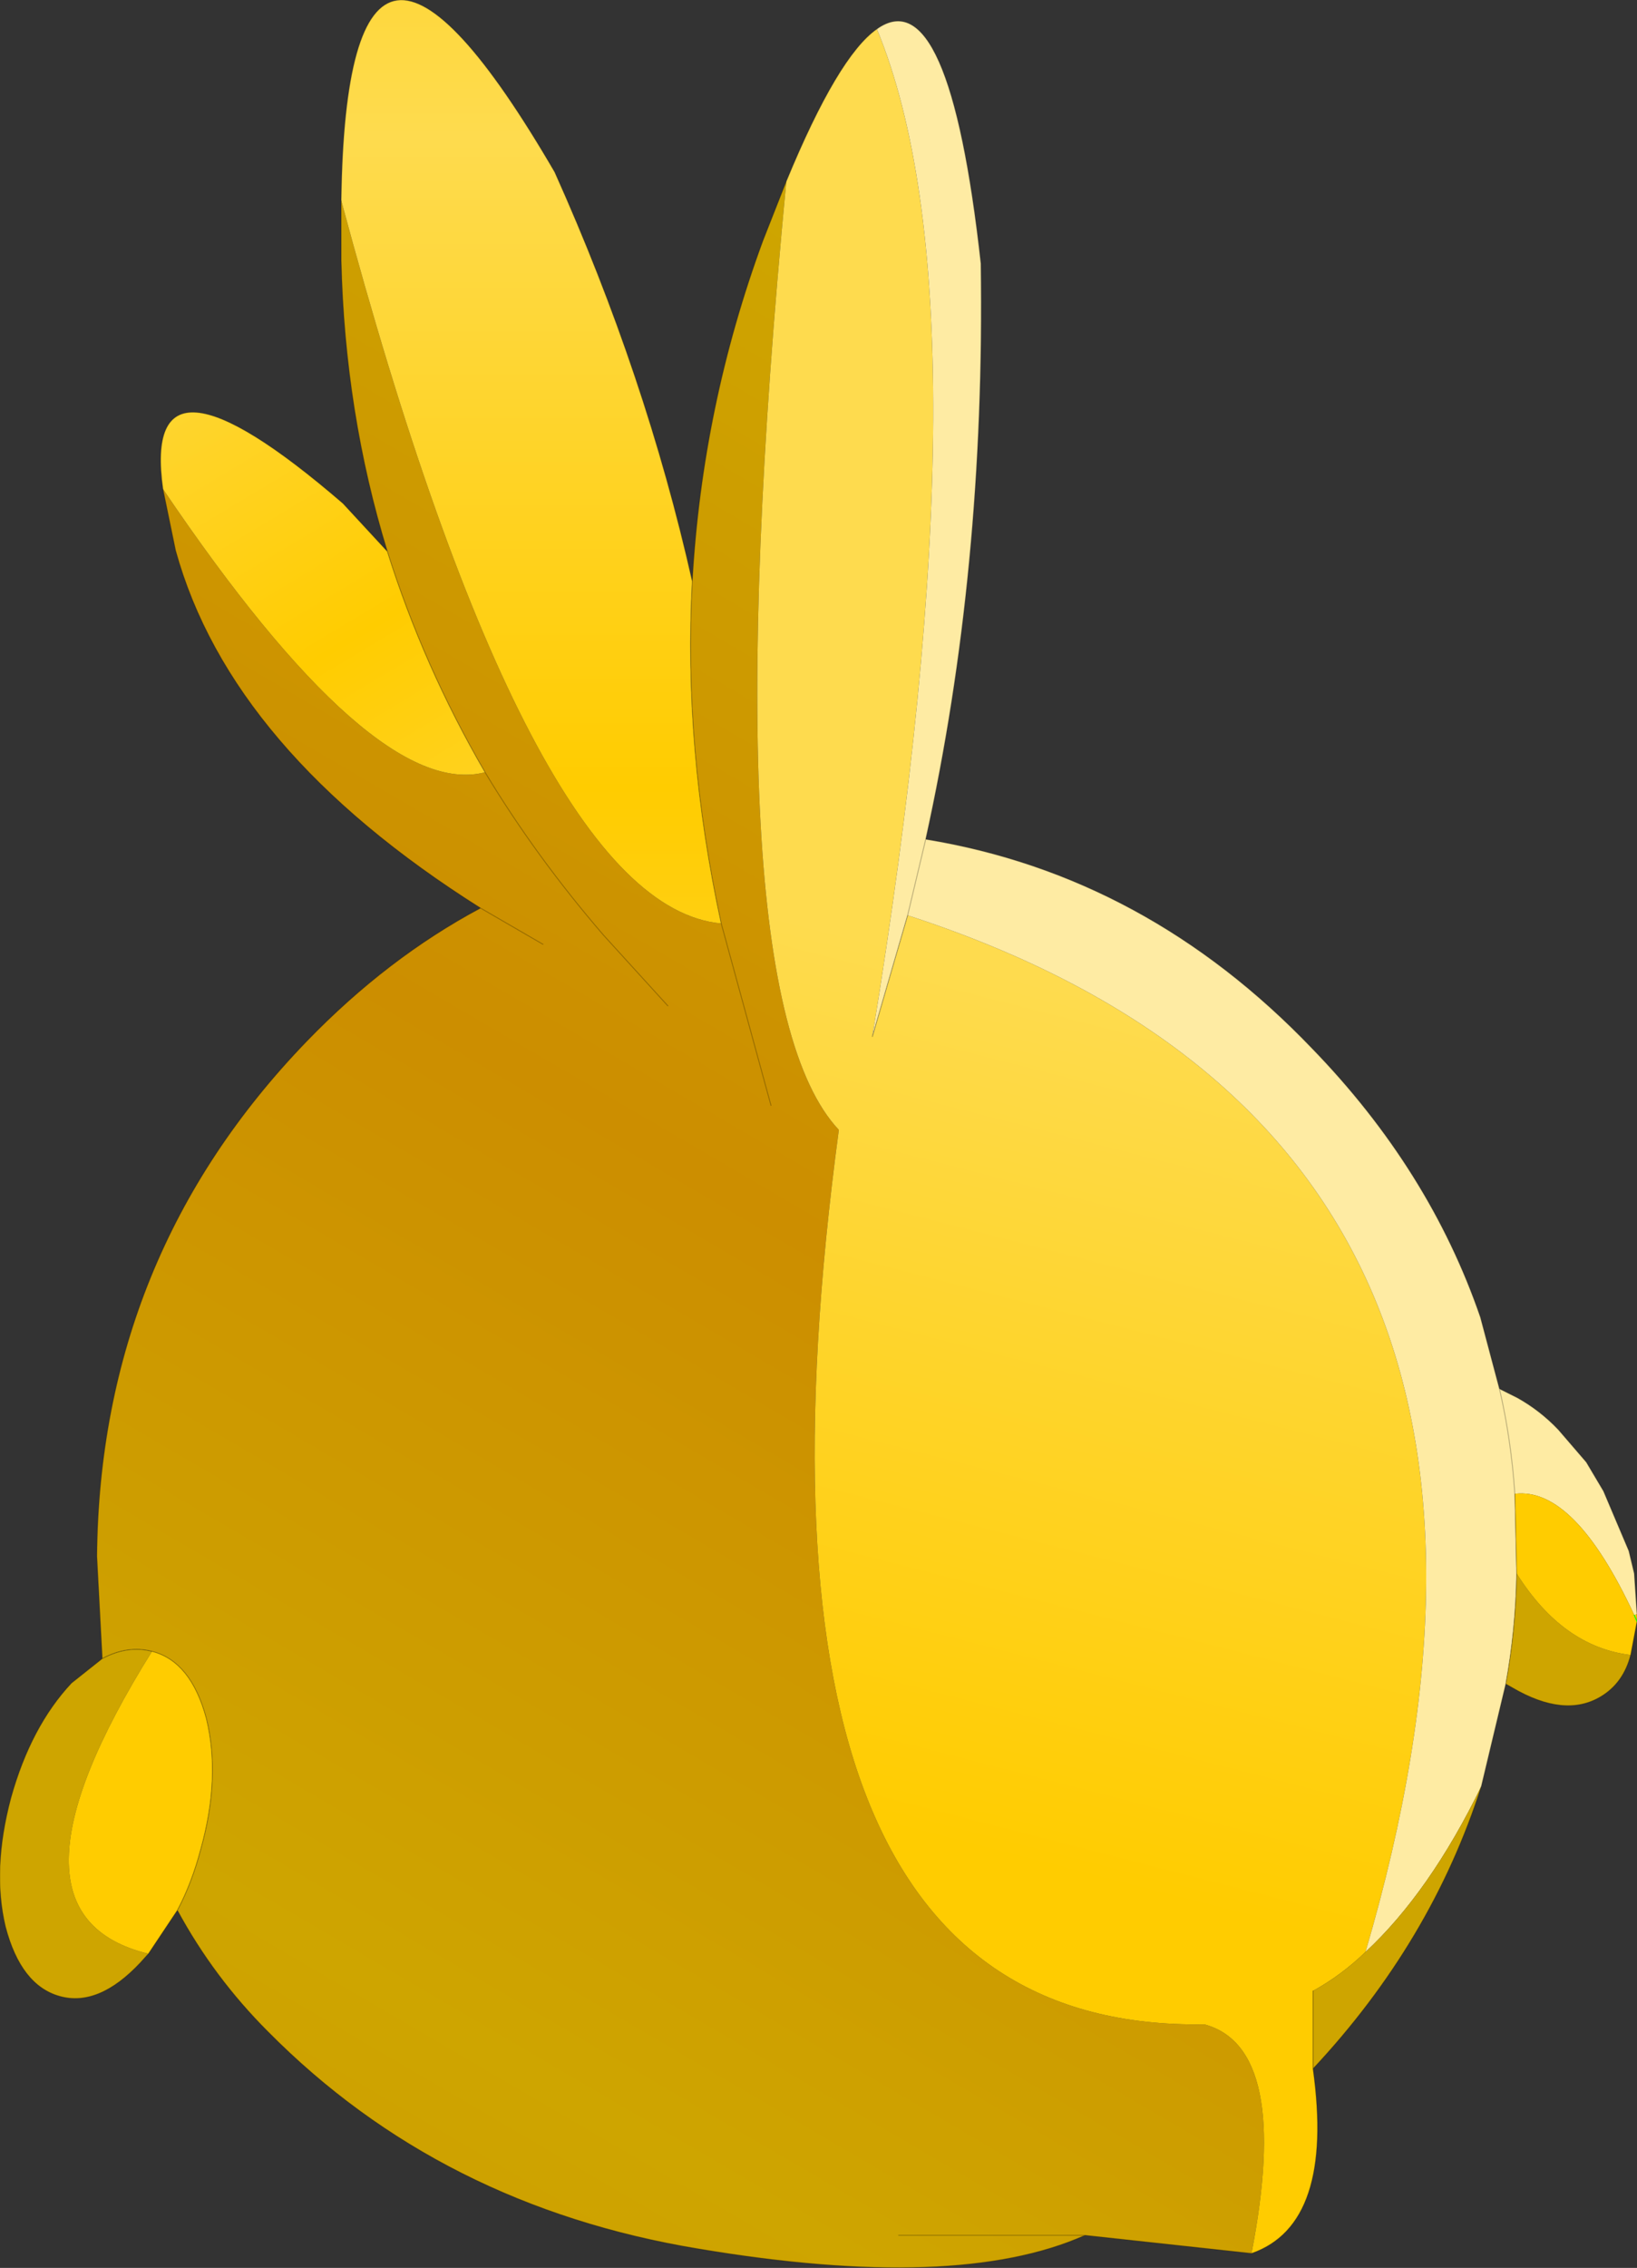 <?xml version="1.0" encoding="UTF-8" standalone="no"?>
<svg xmlns:xlink="http://www.w3.org/1999/xlink" height="125.25px" width="90.45px" xmlns="http://www.w3.org/2000/svg">
  <rect width="100%" height="100%" fill="#333333" stroke="none"/>
  <g transform="matrix(1.0, 0.0, 0.0, 1.0, -141.35, -168.3)">
    <path d="M160.2 179.35 L160.2 182.7 Q160.4 191.1 162.75 198.75 164.75 205.1 168.15 210.95 162.0 212.55 150.35 195.3 L151.05 198.7 Q154.1 209.75 167.9 218.45 162.75 221.2 158.3 225.8 146.85 237.65 146.7 254.25 L147.0 259.9 Q148.4 259.15 149.75 259.5 151.9 260.05 152.75 263.2 153.55 266.45 152.45 270.4 151.95 272.3 151.15 273.8 153.15 277.5 156.15 280.5 165.7 290.15 179.95 292.5 194.25 294.9 201.3 291.75 L210.5 292.75 Q212.7 281.4 207.9 280.1 181.0 280.5 187.7 230.7 180.5 223.05 184.8 178.3 L183.5 181.6 Q180.15 190.7 179.6 200.4 179.1 209.6 181.2 219.3 170.65 218.35 160.2 179.35 M171.35 220.45 L167.9 218.45 171.35 220.45 M178.25 223.85 L174.7 219.95 Q170.95 215.6 168.15 210.95 170.95 215.6 174.7 219.95 L178.25 223.85 M191.0 291.75 L201.3 291.75 191.0 291.75 M183.95 229.35 L181.2 219.3 183.95 229.35" fill="url(#gradient0)" fill-rule="evenodd" stroke="none"/>
    <path d="M179.6 200.4 Q177.05 189.05 172.0 177.8 160.5 158.05 160.2 179.35 170.65 218.35 181.2 219.3 179.1 209.6 179.6 200.4" fill="url(#gradient1)" fill-rule="evenodd" stroke="none"/>
    <path d="M162.75 198.75 L160.3 196.1 Q149.1 186.45 150.35 195.3 162.0 212.55 168.15 210.95 164.75 205.1 162.75 198.75" fill="url(#gradient2)" fill-rule="evenodd" stroke="none"/>
    <path d="M210.5 292.75 Q215.1 291.15 213.9 282.55 L213.9 278.25 Q215.45 277.4 216.8 276.1 229.95 231.35 191.5 218.85 L189.55 225.55 Q196.15 185.25 189.8 169.9 187.65 171.4 184.8 178.3 180.5 223.05 187.7 230.7 181.0 280.5 207.9 280.1 212.7 281.4 210.5 292.75" fill="url(#gradient3)" fill-rule="evenodd" stroke="none"/>
    <path d="M223.2 266.95 L224.55 261.3 Q225.1 258.3 225.15 255.2 L225.05 250.8 Q224.85 247.8 224.2 245.0 L223.15 241.05 Q220.35 232.9 213.85 226.2 204.7 216.65 192.5 214.65 195.8 199.75 195.55 182.85 193.8 167.05 189.8 169.9 196.15 185.25 189.55 225.55 L191.5 218.85 Q229.95 231.35 216.8 276.1 220.35 272.8 223.2 266.95 M231.8 257.45 L231.65 255.2 231.35 253.95 229.95 250.65 229.0 249.05 227.45 247.25 Q226.45 246.2 225.2 245.5 L224.2 245.0 Q224.85 247.8 225.05 250.8 228.35 250.4 231.65 257.5 L231.8 257.45 M192.5 214.65 L191.5 218.85 192.5 214.65" fill="#feeba3" fill-rule="evenodd" stroke="none"/>
    <path d="M147.0 259.9 L145.3 261.25 Q143.05 263.65 141.95 267.6 140.9 271.55 141.65 274.7 142.5 277.95 144.65 278.55 146.8 279.15 149.1 276.7 L149.55 276.2 Q140.65 274.05 149.75 259.5 148.4 259.15 147.0 259.9 M213.9 282.55 Q220.45 275.55 223.2 266.95 220.35 272.8 216.8 276.1 215.45 277.4 213.9 278.25 L213.9 282.55 M224.55 261.3 L224.9 261.5 Q227.8 263.2 229.8 262.0 231.05 261.25 231.45 259.7 227.7 259.25 225.15 255.2 225.1 258.3 224.55 261.3" fill="#cea500" fill-rule="evenodd" stroke="none"/>
    <path d="M149.55 276.2 L151.15 273.8 Q151.95 272.3 152.45 270.4 153.55 266.45 152.75 263.2 151.9 260.05 149.75 259.5 140.65 274.05 149.55 276.2 M231.45 259.7 L231.8 257.85 231.8 257.45 231.65 257.5 Q228.35 250.4 225.05 250.8 L225.15 255.2 Q227.7 259.25 231.45 259.7 M231.8 257.85 L231.65 257.5 231.8 257.85" fill="#ffcc00" fill-rule="evenodd" stroke="none"/>
    <path d="M179.6 200.4 Q177.05 189.05 172.0 177.8 160.5 158.05 160.2 179.35 L160.2 182.7 Q160.4 191.1 162.75 198.75 L160.3 196.1 Q149.1 186.45 150.35 195.3 L151.05 198.7 Q154.1 209.75 167.9 218.45 162.75 221.2 158.3 225.8 146.85 237.65 146.7 254.25 L147.0 259.9 145.3 261.25 Q143.05 263.65 141.95 267.6 140.9 271.55 141.65 274.7 142.5 277.95 144.65 278.55 146.8 279.15 149.1 276.7 L149.55 276.2 151.15 273.8 Q153.15 277.5 156.15 280.5 165.7 290.15 179.95 292.5 194.25 294.9 201.3 291.75 L210.5 292.75 Q215.1 291.15 213.9 282.55 220.45 275.55 223.2 266.95 L224.55 261.3 224.9 261.5 Q227.8 263.2 229.8 262.0 231.05 261.25 231.45 259.7 L231.8 257.85 231.8 257.45 231.65 255.2 231.35 253.95 229.95 250.65 229.0 249.05 227.45 247.25 Q226.45 246.2 225.2 245.5 L224.2 245.0 223.15 241.05 Q220.35 232.9 213.85 226.2 204.7 216.65 192.5 214.65 195.8 199.75 195.55 182.85 193.8 167.05 189.8 169.9 187.65 171.4 184.8 178.3 L183.5 181.6 Q180.15 190.7 179.6 200.4 179.1 209.6 181.2 219.3 L183.95 229.35 M162.75 198.75 Q164.75 205.1 168.15 210.95 170.95 215.6 174.7 219.95 L178.25 223.85 M167.9 218.45 L171.35 220.45 M189.55 225.55 L191.5 218.85 192.5 214.65 M213.9 278.25 L213.9 282.55 M225.05 250.8 Q224.85 247.8 224.2 245.0 M225.05 250.8 L225.15 255.2 Q225.1 258.3 224.55 261.3 M201.3 291.75 L191.0 291.75 M151.15 273.8 Q151.95 272.3 152.45 270.4 153.55 266.45 152.75 263.2 151.9 260.05 149.75 259.5 148.4 259.15 147.0 259.9" fill="none" stroke="#000000" stroke-linecap="round" stroke-linejoin="round" stroke-opacity="0.263" stroke-width="0.05"/>
    <path d="M231.65 257.5 L231.8 257.85" fill="none" stroke="#00ff00" stroke-linecap="round" stroke-linejoin="round" stroke-width="0.05"/>
  </g>
  <defs>
    <linearGradient color-interpolation="linearRGB" gradientTransform="matrix(0.015, -0.025, -0.053, -0.031, 173.15, 256.65)" gradientUnits="userSpaceOnUse" id="gradient0" spreadMethod="reflect" x1="-819.2" x2="819.2">
      <stop offset="0.0" stop-color="#cea500"/>
      <stop offset="1.0" stop-color="#cc8e00"/>
    </linearGradient>
    <linearGradient color-interpolation="linearRGB" gradientTransform="matrix(0.0, -0.022, -0.013, 0.0, 170.7, 193.8)" gradientUnits="userSpaceOnUse" id="gradient1" spreadMethod="reflect" x1="-819.2" x2="819.2">
      <stop offset="0.0" stop-color="#ffcc00"/>
      <stop offset="1.0" stop-color="#fedb4e"/>
    </linearGradient>
    <linearGradient gradientTransform="matrix(-0.008, -0.014, -0.005, 0.003, 153.9, 192.3)" gradientUnits="userSpaceOnUse" id="gradient2" spreadMethod="reflect" x1="-819.2" x2="819.2">
      <stop offset="0.0" stop-color="#ffcc00"/>
      <stop offset="1.0" stop-color="#fedb4e"/>
    </linearGradient>
    <linearGradient color-interpolation="linearRGB" gradientTransform="matrix(0.007, -0.028, -0.035, -0.009, 197.6, 246.65)" gradientUnits="userSpaceOnUse" id="gradient3" spreadMethod="pad" x1="-819.2" x2="819.2">
      <stop offset="0.0" stop-color="#ffcc00"/>
      <stop offset="1.0" stop-color="#fedb4e"/>
    </linearGradient>
  </defs>
</svg>
